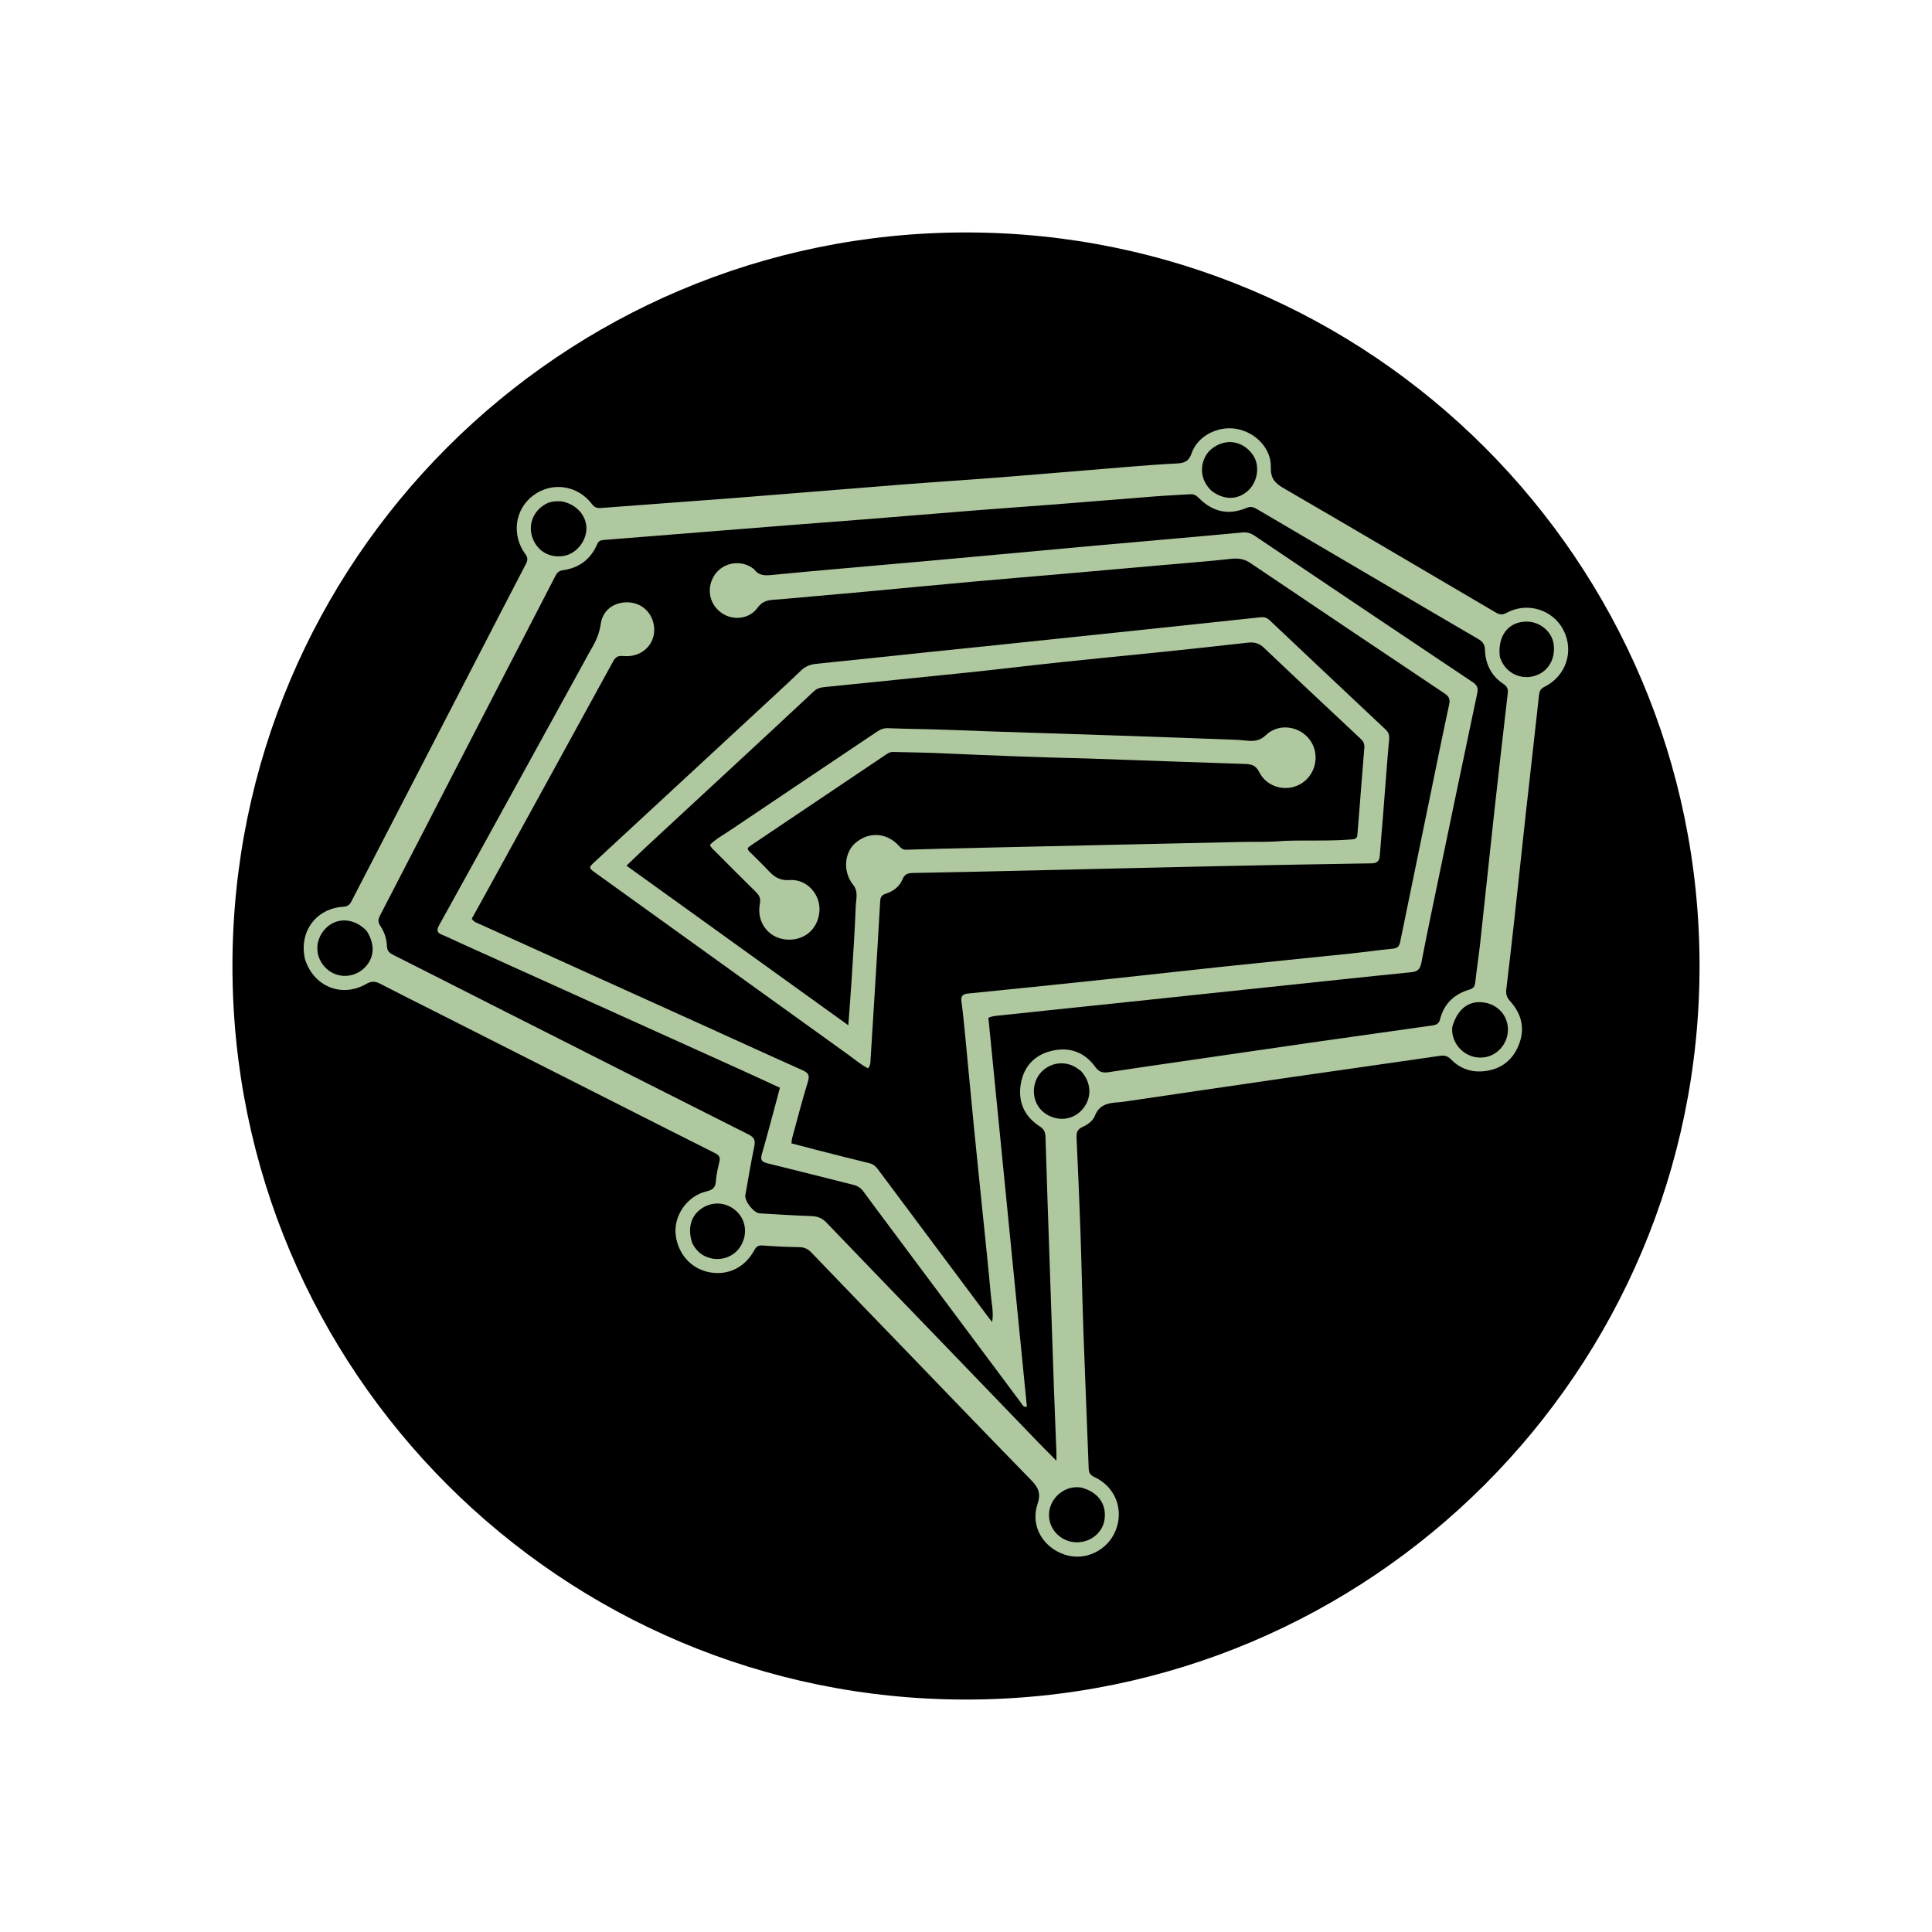<svg xmlns="http://www.w3.org/2000/svg" xmlns:xlink="http://www.w3.org/1999/xlink" width="1024" zoomAndPan="magnify" viewBox="0 0 768 768" height="1024" preserveAspectRatio="xMidYMid meet" version="1.0"><defs><clipPath id="5062e7fbb7"><path d="M 92.402 92.402 L 675.598 92.402 L 675.598 675.598 L 92.402 675.598 Z M 92.402 92.402 " clip-rule="nonzero"/></clipPath><clipPath id="4e68a31a8d"><path d="M 384 92.402 C 222.953 92.402 92.402 222.953 92.402 384 C 92.402 545.047 222.953 675.598 384 675.598 C 545.047 675.598 675.598 545.047 675.598 384 C 675.598 222.953 545.047 92.402 384 92.402 Z M 384 92.402 " clip-rule="nonzero"/></clipPath><clipPath id="f05fa99295"><path d="M 0.402 0.402 L 583.598 0.402 L 583.598 583.598 L 0.402 583.598 Z M 0.402 0.402 " clip-rule="nonzero"/></clipPath><clipPath id="66c2ead09f"><path d="M 292 0.402 C 130.953 0.402 0.402 130.953 0.402 292 C 0.402 453.047 130.953 583.598 292 583.598 C 453.047 583.598 583.598 453.047 583.598 292 C 583.598 130.953 453.047 0.402 292 0.402 Z M 292 0.402 " clip-rule="nonzero"/></clipPath><clipPath id="97a89612b3"><rect x="0" width="584" y="0" height="584"/></clipPath></defs><g clip-path="url(#5062e7fbb7)"><g clip-path="url(#4e68a31a8d)"><g transform="matrix(1, 0, 0, 1, 92, 92)"><g clip-path="url(#97a89612b3)"><g clip-path="url(#f05fa99295)"><g clip-path="url(#66c2ead09f)"><path fill="#000000" d="M 0.402 0.402 L 583.598 0.402 L 583.598 583.598 L 0.402 583.598 Z M 0.402 0.402 " fill-opacity="1" fill-rule="nonzero"/></g></g></g></g></g></g><path fill="#afc8a0" d="M 121.27 381.375 C 118.684 370.5 125.562 361.109 136.492 360.445 C 138.082 360.352 138.941 359.77 139.656 358.387 C 156.094 326.531 172.57 294.699 189.035 262.863 C 195.715 249.949 202.355 237.016 209.078 224.129 C 209.855 222.641 209.844 221.648 208.801 220.223 C 203.246 212.629 204.68 202.43 211.922 196.984 C 219.367 191.383 229.59 192.809 235.316 200.383 C 236.367 201.77 237.363 202.047 238.977 201.926 C 257.016 200.535 275.062 199.277 293.102 197.871 C 314.777 196.184 336.445 194.348 358.121 192.652 C 371.695 191.59 385.285 190.73 398.859 189.66 C 415.703 188.332 432.539 186.867 449.383 185.5 C 455.484 185.004 461.594 184.539 467.707 184.238 C 470.66 184.094 472.566 183.504 473.703 180.152 C 476.039 173.285 484.168 169.188 491.523 170.488 C 499.156 171.836 505.406 178.344 505.176 185.762 C 505.047 190.035 506.699 191.992 510.137 193.988 C 538.289 210.336 566.332 226.867 594.395 243.371 C 595.91 244.266 597.082 244.605 598.875 243.625 C 607.07 239.137 617.305 242.32 621.48 250.449 C 625.809 258.859 622.539 268.758 613.945 273.02 C 612.539 273.719 611.977 274.582 611.809 276.141 C 610.07 292.121 608.223 308.09 606.457 324.066 C 604.914 338.047 603.457 352.035 601.918 366.02 C 600.922 375.094 599.867 384.16 598.785 393.227 C 598.562 395.059 598.902 396.422 600.242 397.898 C 605.012 403.16 606.395 409.23 603.516 415.906 C 600.734 422.363 595.508 425.586 588.688 425.906 C 584.16 426.117 580.02 424.465 576.805 421.133 C 575.512 419.793 574.258 419.441 572.438 419.707 C 552.371 422.637 532.285 425.449 512.215 428.355 C 490.336 431.523 468.465 434.766 446.594 437.969 C 445.871 438.074 445.141 438.152 444.41 438.195 C 440.469 438.445 436.945 439.133 435.246 443.531 C 434.422 445.66 432.293 447.09 430.219 448.027 C 428.113 448.98 427.863 450.426 427.953 452.414 C 428.504 464.465 429.051 476.52 429.465 488.578 C 429.953 502.648 430.23 516.73 430.73 530.801 C 431.355 548.434 432.133 566.059 432.77 583.691 C 432.832 585.488 433.41 586.406 435.086 587.18 C 443.312 590.98 446.828 599.984 443.512 608.332 C 440.32 616.367 431.34 620.672 423.297 618.016 C 414.562 615.133 409.508 606.531 412.434 597.859 C 413.922 593.453 412.625 591.148 409.797 588.258 C 393.812 571.906 377.984 555.402 362.105 538.949 C 348.891 525.258 335.66 511.586 322.492 497.855 C 321.117 496.422 319.699 495.797 317.711 495.766 C 312.867 495.688 308.02 495.469 303.188 495.102 C 301.434 494.969 300.629 495.535 299.812 497.035 C 296.066 503.926 289.297 507.148 281.945 505.73 C 274.848 504.367 269.66 498.688 268.629 491.156 C 267.578 483.477 273.047 475.414 280.824 473.594 C 283.227 473.031 284.406 472.145 284.578 469.562 C 284.75 466.938 285.375 464.328 285.98 461.754 C 286.391 460.008 285.809 459.172 284.242 458.391 C 271.156 451.844 258.113 445.211 245.055 438.605 C 221.477 426.672 197.898 414.738 174.316 402.809 C 166.566 398.887 158.785 395.027 151.074 391.027 C 149.098 390 147.598 389.973 145.559 391.145 C 135.867 396.703 124.773 392.254 121.27 381.375 M 521.469 414.41 C 537.477 412.141 553.484 409.863 569.5 407.621 C 571.012 407.41 572.02 406.836 572.422 405.246 C 573.996 399.004 578.062 395.156 584.148 393.367 C 585.555 392.957 586.238 392.262 586.406 390.73 C 586.992 385.469 587.805 380.234 588.383 374.973 C 590.309 357.363 592.129 339.746 594.066 322.141 C 595.773 306.621 597.566 291.113 599.355 275.605 C 599.543 273.988 599.172 272.891 597.711 271.934 C 592.824 268.738 590.477 263.992 590.289 258.285 C 590.215 256.117 589.371 255.035 587.625 254.02 C 575.133 246.758 562.684 239.418 550.227 232.094 C 533.43 222.223 516.637 212.352 499.848 202.477 C 498.488 201.676 497.289 201.141 495.531 201.891 C 488.336 204.969 481.949 203.457 476.512 197.918 C 475.539 196.926 474.578 196.367 473.164 196.461 C 468.512 196.777 463.852 196.961 459.203 197.32 C 446.082 198.34 432.969 199.441 419.848 200.469 C 409.645 201.266 399.43 201.961 389.227 202.77 C 373.922 203.977 358.625 205.262 343.324 206.484 C 333.117 207.297 322.906 208.039 312.699 208.844 C 299.672 209.867 286.645 210.918 273.617 211.961 C 262.414 212.859 251.215 213.773 240.008 214.645 C 238.82 214.738 237.957 215.02 237.434 216.242 C 234.848 222.297 230.23 225.789 223.727 226.68 C 222.266 226.879 221.477 227.574 220.844 228.812 C 216.211 237.844 211.531 246.848 206.871 255.863 C 198.516 272.031 190.156 288.195 181.812 304.367 C 171.543 324.273 161.301 344.199 150.984 364.082 C 150.195 365.605 150.289 366.73 151.211 368.098 C 152.824 370.496 153.699 373.238 153.809 376.094 C 153.879 377.98 154.762 378.797 156.281 379.562 C 169.922 386.426 183.527 393.359 197.152 400.254 C 230.613 417.18 264.062 434.117 297.559 450.973 C 299.766 452.078 300.344 453.27 299.852 455.652 C 298.52 462.09 297.434 468.578 296.293 475.055 C 295.875 477.418 299.641 482.191 302 482.328 C 308.84 482.727 315.684 483.18 322.531 483.414 C 324.977 483.5 326.809 484.203 328.543 486.008 C 342.898 501.004 357.352 515.91 371.762 530.855 C 385.352 544.945 398.918 559.051 412.508 573.141 C 414.801 575.52 417.152 577.844 419.93 580.648 C 419.93 578.863 419.965 577.867 419.926 576.871 C 419.602 568.469 419.234 560.062 418.941 551.656 C 418.367 535.301 417.828 518.941 417.273 502.586 C 416.703 485.68 416.09 468.777 415.594 451.871 C 415.535 449.914 414.914 448.785 413.246 447.707 C 407.082 443.715 404.551 437.812 405.812 430.699 C 407.039 423.777 411.41 419.207 418.328 417.656 C 425.316 416.086 431.23 418.336 435.41 424.148 C 436.941 426.273 438.508 426.547 440.746 426.203 C 449.141 424.914 457.547 423.695 465.949 422.473 C 484.297 419.812 502.648 417.164 521.469 414.41 M 429.781 425.828 C 429.121 425.344 428.488 424.809 427.793 424.375 C 423.582 421.742 418.262 422.219 414.578 425.527 C 410.922 428.816 409.918 434.383 412.18 438.848 C 414.27 442.973 419.277 445.379 423.93 444.598 C 431.582 443.316 436.691 433.594 429.781 425.828 M 577.285 408.332 C 577.16 409.895 577.336 411.418 577.883 412.902 C 579.805 418.133 585.105 421.215 590.512 420.223 C 595.707 419.273 599.602 414.352 599.422 408.957 C 599.234 403.395 595.168 399.102 589.457 398.445 C 583.68 397.781 579.25 401.223 577.285 408.332 M 275.156 494.148 C 276.785 497.324 279.234 499.473 282.789 500.23 C 287.664 501.27 292.559 499.008 294.805 494.688 C 297.199 490.074 296.367 484.797 292.711 481.438 C 288.855 477.902 283.438 477.43 279.113 480.254 C 274.703 483.133 273.199 488.059 275.156 494.148 M 429.457 591.262 C 428.816 591.238 428.176 591.168 427.539 591.199 C 421.668 591.508 416.855 596.656 416.996 602.465 C 417.137 608.371 422.074 613.094 428.102 613.086 C 433.703 613.078 438.391 609.16 439.09 603.906 C 439.91 597.75 436.355 592.867 429.457 591.262 M 596.262 261.387 C 596.602 262.129 596.895 262.902 597.297 263.613 C 599.91 268.234 605.418 270.281 610.496 268.539 C 615.617 266.785 618.457 261.691 617.57 255.852 C 616.844 251.09 612.199 247.199 607.113 247.094 C 599.688 246.941 595.062 252.766 596.262 261.387 M 481.574 195.082 C 486.48 198.891 492.074 198.836 496.246 194.934 C 500.035 191.391 500.883 184.996 498.102 180.918 C 494.164 175.145 487.164 174.043 481.664 178.398 C 477.582 181.629 475.586 189.445 481.574 195.082 M 145.762 370.051 C 140.844 364.832 133.723 364.48 129.281 369.234 C 124.664 374.176 125.199 381.465 130.48 385.641 C 134.621 388.914 140.609 388.648 144.574 385.02 C 148.801 381.152 149.34 375.656 145.762 370.051 M 223.082 199.285 C 221.066 199.203 219.086 199.25 217.215 200.207 C 212.258 202.746 209.887 208.156 211.523 213.328 C 213.281 218.891 218.262 221.938 224.059 221 C 228.875 220.223 232.938 215.438 233.105 210.34 C 233.281 205.074 229.121 200.27 223.082 199.285 Z M 223.082 199.285 " fill-opacity="1" fill-rule="nonzero"/><path fill="#afc8a0" d="M 299.699 226.199 C 301.621 228.949 304.172 228.824 306.922 228.551 C 316.375 227.609 325.84 226.781 335.305 225.938 C 346.312 224.953 357.324 224.012 368.332 223.027 C 377.793 222.18 387.254 221.305 396.711 220.438 C 409.633 219.254 422.547 218.051 435.469 216.883 C 446.57 215.879 457.676 214.926 468.777 213.938 C 477.145 213.195 485.516 212.461 493.879 211.664 C 495.703 211.488 497.172 211.918 498.723 212.965 C 527.617 232.434 556.543 251.855 585.5 271.23 C 587.211 272.379 587.66 273.516 587.23 275.551 C 582.07 299.945 576.996 324.363 571.922 348.777 C 569.562 360.133 567.172 371.488 564.98 382.879 C 564.508 385.324 563.363 386.238 561.062 386.465 C 551.879 387.371 542.707 388.352 533.527 389.312 C 520.719 390.66 507.906 392.012 495.098 393.367 C 482.016 394.75 468.934 396.145 455.852 397.52 C 442.312 398.945 428.773 400.352 415.234 401.77 C 409.332 402.387 403.426 403.004 397.523 403.645 C 396.09 403.801 394.617 403.805 392.898 404.59 C 397.996 456.082 403.105 507.637 408.211 559.215 C 406.672 559.449 406.391 558.352 405.91 557.707 C 388.988 535.074 372.098 512.418 355.199 489.762 C 351.211 484.41 347.188 479.082 343.25 473.691 C 342.219 472.277 341 471.43 339.301 471.008 C 327.863 468.164 316.457 465.211 305.008 462.414 C 302.809 461.875 302.203 461.047 302.848 458.809 C 305.039 451.168 307.055 443.477 309.137 435.805 C 309.418 434.758 309.68 433.703 310.016 432.395 C 305.035 430.098 300.172 427.824 295.277 425.609 C 257.703 408.621 220.125 391.648 182.551 374.668 C 180.301 373.652 178.086 372.543 175.797 371.625 C 173.84 370.844 173.387 369.91 174.488 367.922 C 184.383 350.094 194.203 332.223 204.035 314.359 C 213.336 297.453 222.629 280.547 231.926 263.641 C 232.984 261.715 233.992 259.766 235.113 257.879 C 236.938 254.801 238.293 251.664 238.809 247.996 C 239.551 242.727 243.77 239.516 249.008 239.426 C 254.098 239.336 258.289 242.43 259.641 247.277 C 261.746 254.824 255.93 261.582 247.773 260.789 C 245.652 260.582 244.688 261.152 243.727 262.91 C 226.953 293.547 210.129 324.156 193.309 354.773 C 191.379 358.285 189.43 361.785 187.523 365.23 C 188.52 366.66 189.918 366.996 191.125 367.543 C 221.023 381.094 250.938 394.609 280.84 408.148 C 293.586 413.914 306.293 419.766 319.07 425.465 C 321.328 426.473 321.938 427.457 321.156 429.988 C 318.867 437.406 316.941 444.938 314.891 452.426 C 314.727 453.027 314.715 453.668 314.605 454.5 C 317.945 455.375 321.184 456.242 324.434 457.07 C 331.43 458.852 338.418 460.66 345.434 462.348 C 346.977 462.719 347.992 463.469 348.918 464.715 C 363.555 484.375 378.23 504.008 392.902 523.645 C 393.277 524.145 393.684 524.625 394.387 525.504 C 395.047 521.645 394.18 518.281 393.883 514.941 C 392.965 504.57 391.844 494.219 390.793 483.859 C 389.586 471.957 388.336 460.059 387.164 448.156 C 385.953 435.883 384.832 423.598 383.641 411.324 C 383.219 406.961 382.793 402.598 382.211 398.258 C 381.914 396.059 382.484 395.176 384.84 394.941 C 404.289 393.016 423.73 390.988 443.168 388.934 C 457.516 387.418 471.852 385.766 486.203 384.258 C 503.008 382.488 519.824 380.828 536.633 379.074 C 542.355 378.477 548.051 377.668 553.777 377.102 C 555.594 376.918 556.258 376.062 556.594 374.41 C 560.59 354.82 564.633 335.234 568.664 315.648 C 571.113 303.754 573.508 291.848 576.078 279.98 C 576.531 277.875 575.91 276.781 574.266 275.68 C 548.508 258.43 522.754 241.172 497.062 223.824 C 494.594 222.152 492.242 221.832 489.352 222.152 C 480.453 223.137 471.52 223.805 462.598 224.594 C 449.129 225.785 435.66 226.988 422.188 228.16 C 410.262 229.203 398.332 230.172 386.41 231.246 C 372.035 232.547 357.664 233.938 343.293 235.266 C 333.922 236.129 324.543 236.949 315.172 237.781 C 312.531 238.016 309.895 238.266 307.25 238.438 C 304.715 238.605 302.801 239.305 301.105 241.633 C 297.809 246.152 291.34 246.812 286.84 243.652 C 282.051 240.289 280.754 234.152 283.758 229.051 C 286.527 224.348 292.625 222.535 297.66 224.938 C 298.316 225.25 298.914 225.691 299.699 226.199 Z M 299.699 226.199 " fill-opacity="1" fill-rule="nonzero"/><path fill="#afc8a0" d="M 391.711 256.898 C 412.941 254.664 433.926 252.477 454.91 250.273 C 470.352 248.652 485.789 247.016 501.23 245.363 C 502.605 245.219 503.684 245.598 504.699 246.559 C 520.055 261.066 535.426 275.559 550.82 290.023 C 551.996 291.129 552.348 292.211 552.199 293.871 C 551.293 304.062 550.566 314.27 549.762 324.469 C 549.352 329.66 548.848 334.848 548.5 340.039 C 548.352 342.297 547.457 343.16 545.098 343.195 C 524.156 343.516 503.219 343.91 482.277 344.355 C 458.508 344.863 434.738 345.457 410.969 346 C 394.969 346.367 378.969 346.738 362.969 347.023 C 360.945 347.059 359.629 347.395 358.762 349.527 C 357.57 352.449 355.113 354.305 352.105 355.262 C 350.586 355.746 349.977 356.535 349.887 358.188 C 349.219 370.418 348.445 382.641 347.699 394.863 C 347.148 403.891 346.586 412.914 346.02 421.941 C 345.965 422.852 345.902 423.773 345.055 424.66 C 342.242 423.254 339.832 421.156 337.27 419.316 C 303.699 395.207 270.156 371.055 236.605 346.91 C 233.984 345.023 233.98 344.84 236.273 342.719 C 259.832 320.914 283.391 299.117 306.945 277.309 C 310.773 273.766 314.605 270.23 318.355 266.609 C 320.086 264.938 322.035 264.125 324.43 263.883 C 339.785 262.332 355.129 260.676 370.48 259.07 C 377.473 258.34 384.469 257.648 391.711 256.898 M 509.945 334.281 C 510.402 334.266 510.859 334.246 511.316 334.23 C 519.906 333.945 528.508 334.406 537.09 333.688 C 538.332 333.586 539.449 333.594 539.582 331.883 C 540.473 320.316 541.402 308.75 542.344 297.188 C 542.457 295.801 542.008 294.742 540.988 293.785 C 528.109 281.715 515.215 269.664 502.43 257.492 C 500.484 255.641 498.535 255.184 496.008 255.473 C 484.574 256.773 473.129 257.996 461.68 259.184 C 448.594 260.539 435.496 261.777 422.414 263.16 C 409.973 264.48 397.551 266 385.105 267.297 C 366.211 269.266 347.301 271.102 328.402 273.055 C 326.73 273.227 325.047 273.375 323.613 274.723 C 313.211 284.484 302.738 294.168 292.273 303.863 C 280.535 314.738 268.781 325.594 257.051 336.473 C 254.402 338.934 251.82 341.465 249.043 344.121 C 278.555 365.355 307.738 386.355 337.219 407.566 C 337.711 400.797 338.219 394.531 338.613 388.258 C 339.195 378.957 339.809 369.656 340.164 360.344 C 340.277 357.465 341.332 354.453 339.094 351.66 C 334.914 346.43 335.598 338.656 340.316 334.848 C 345.766 330.449 352.727 331.055 357.484 336.391 C 358.254 337.254 358.965 337.82 360.25 337.781 C 370.027 337.477 379.805 337.234 389.586 337.004 C 406.402 336.613 423.219 336.246 440.035 335.871 C 458.137 335.469 476.238 335.074 494.344 334.672 C 499.371 334.562 504.406 334.816 509.945 334.281 Z M 509.945 334.281 " fill-opacity="1" fill-rule="nonzero"/><path fill="#afc8a0" d="M 433.109 301.535 C 412.918 301.07 393 300.277 373.086 299.387 C 367.055 299.113 361.016 299.094 354.98 298.914 C 353.988 298.883 353.215 299.273 352.449 299.789 C 334.461 311.879 316.477 323.969 298.492 336.062 C 298.043 336.367 297.648 336.75 297.246 337.078 C 297.254 338.227 298.145 338.703 298.742 339.32 C 300.906 341.555 303.199 343.664 305.309 345.945 C 307.645 348.469 309.801 350.117 313.875 349.836 C 320.863 349.359 326.301 355.711 325.73 362.387 C 325.113 369.594 319.324 374.281 312.094 373.43 C 305.27 372.621 300.695 366.422 302.051 359.363 C 302.461 357.219 301.898 355.973 300.48 354.578 C 294.992 349.199 289.586 343.734 284.16 338.297 C 283.465 337.598 282.625 337 282.234 335.801 C 284.645 333.422 287.641 331.828 290.402 329.961 C 309.809 316.863 329.277 303.859 348.711 290.797 C 350.051 289.895 351.391 289.398 353.047 289.465 C 360.906 289.781 368.77 289.816 376.633 290.117 C 400.844 291.047 425.062 291.734 449.277 292.555 C 463.258 293.023 477.238 293.555 491.215 294.078 C 492.676 294.133 494.133 294.281 495.59 294.426 C 498.445 294.711 500.836 294.516 503.254 292.191 C 508.262 287.371 516.562 288.523 520.68 294.105 C 524.699 299.559 523.273 307.52 517.598 311.273 C 511.828 315.086 503.723 313.23 500.594 306.973 C 499.281 304.352 497.645 303.773 495.055 303.688 C 474.492 303.027 453.934 302.27 433.109 301.535 Z M 433.109 301.535 " fill-opacity="1" fill-rule="nonzero"/></svg>